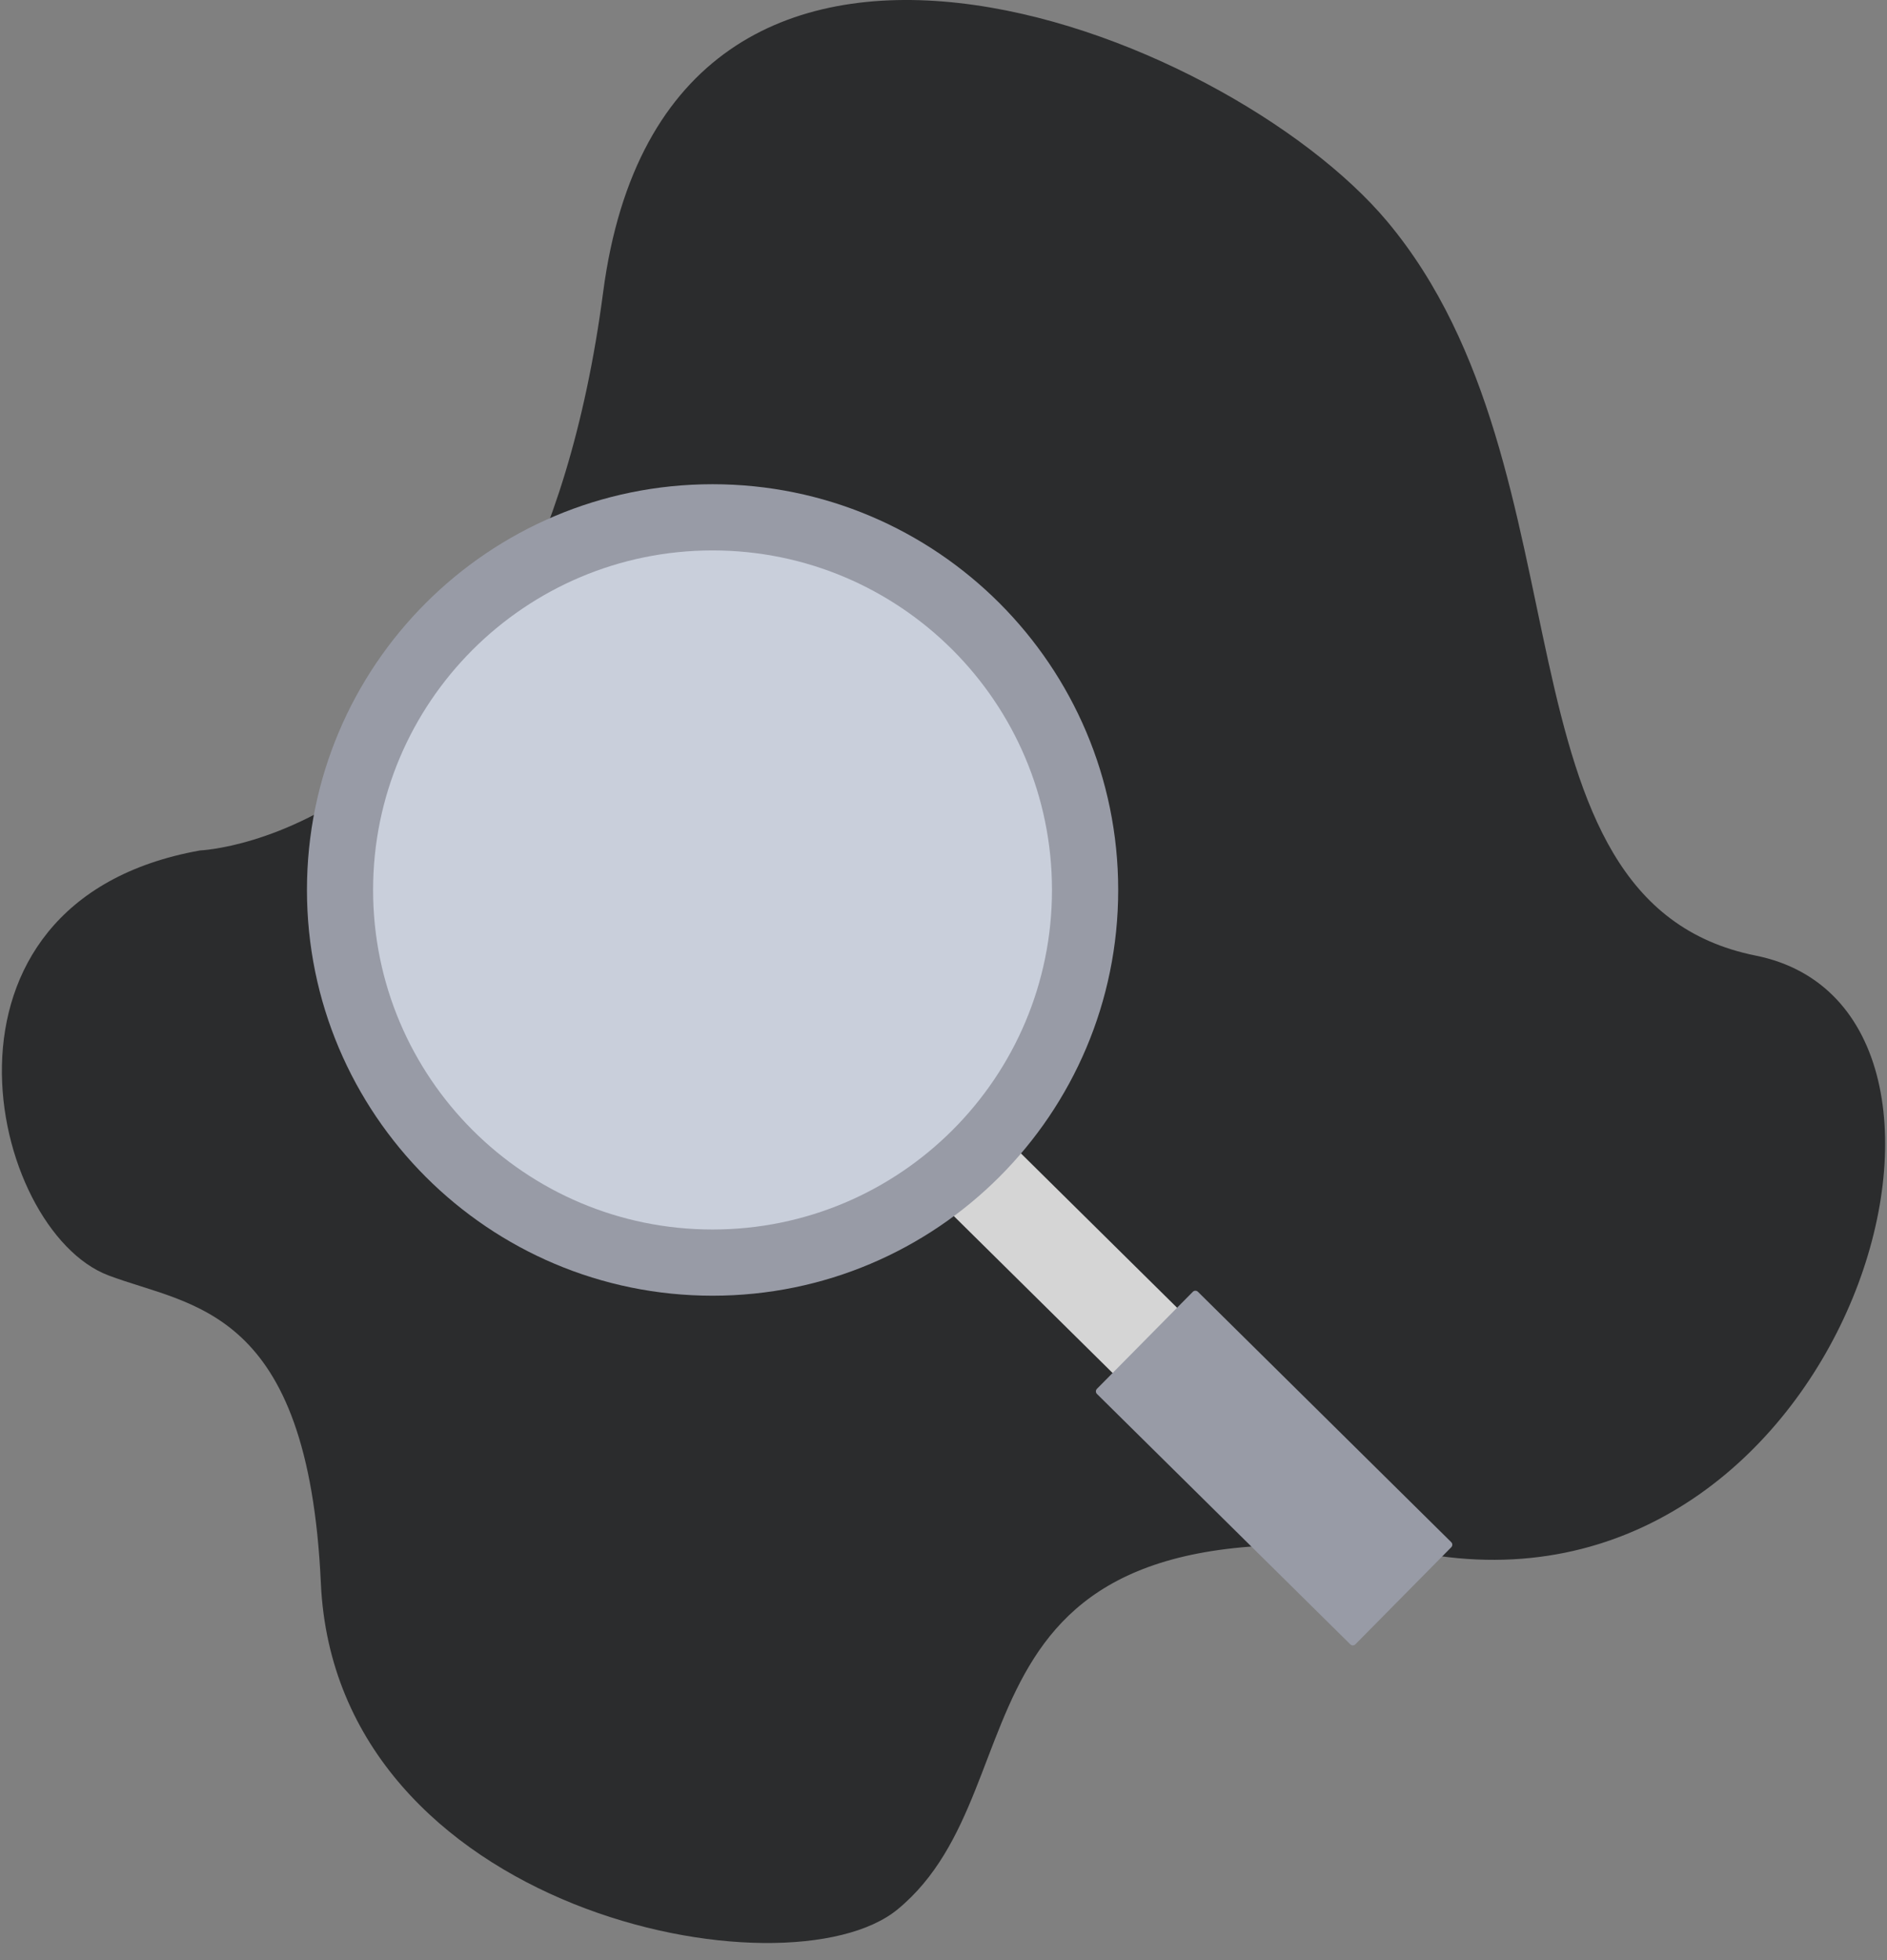 <svg width="78" height="81" viewBox="0 0 78 81" fill="none" xmlns="http://www.w3.org/2000/svg">
    <rect x="0" y="0" width="78" height="81" fill="#808080" stroke="none"/>
    <path d="M8.27 35.144C8.27 35.144 21.971 34.596 24.931 12.075C27.56 -7.925 50.663 1.178 57.341 9.151C65.991 19.479 61.38 37.245 72.571 39.489C83.761 41.733 76.454 66.686 59.467 64.298C38.335 61.327 43.448 73.675 37.105 78.901C32.552 82.652 13.885 79.041 13.263 65.425C12.739 53.967 7.906 54.003 4.48 52.704C-0.461 50.83 -3.574 37.26 8.27 35.144Z" fill="#2B2C2D"/>
    <path d="M54.843 60.156L41.383 46.855L38.718 49.553L52.178 62.853L54.843 60.156Z" fill="white" fill-opacity="0.8"/>
    <path d="M59.988 63.729L49.516 53.381C49.457 53.323 49.364 53.324 49.306 53.382L45.342 57.393C45.285 57.452 45.285 57.546 45.343 57.603L55.816 67.951C55.874 68.009 55.968 68.008 56.025 67.95L59.989 63.938C60.047 63.88 60.046 63.786 59.988 63.729Z" fill="#989BA6"/>
    <path d="M29.454 53.544C38.715 53.544 46.221 46.037 46.221 36.777C46.221 27.517 38.715 20.01 29.454 20.01C20.194 20.01 12.688 27.517 12.688 36.777C12.688 46.037 20.194 53.544 29.454 53.544Z" fill="#989BA6"/>
    <path d="M29.453 50.808C37.202 50.808 43.484 44.526 43.484 36.777C43.484 29.028 37.202 22.746 29.453 22.746C21.704 22.746 15.422 29.028 15.422 36.777C15.422 44.526 21.704 50.808 29.453 50.808Z" fill="#EAF1FF" fill-opacity="0.6"/>
</svg>

